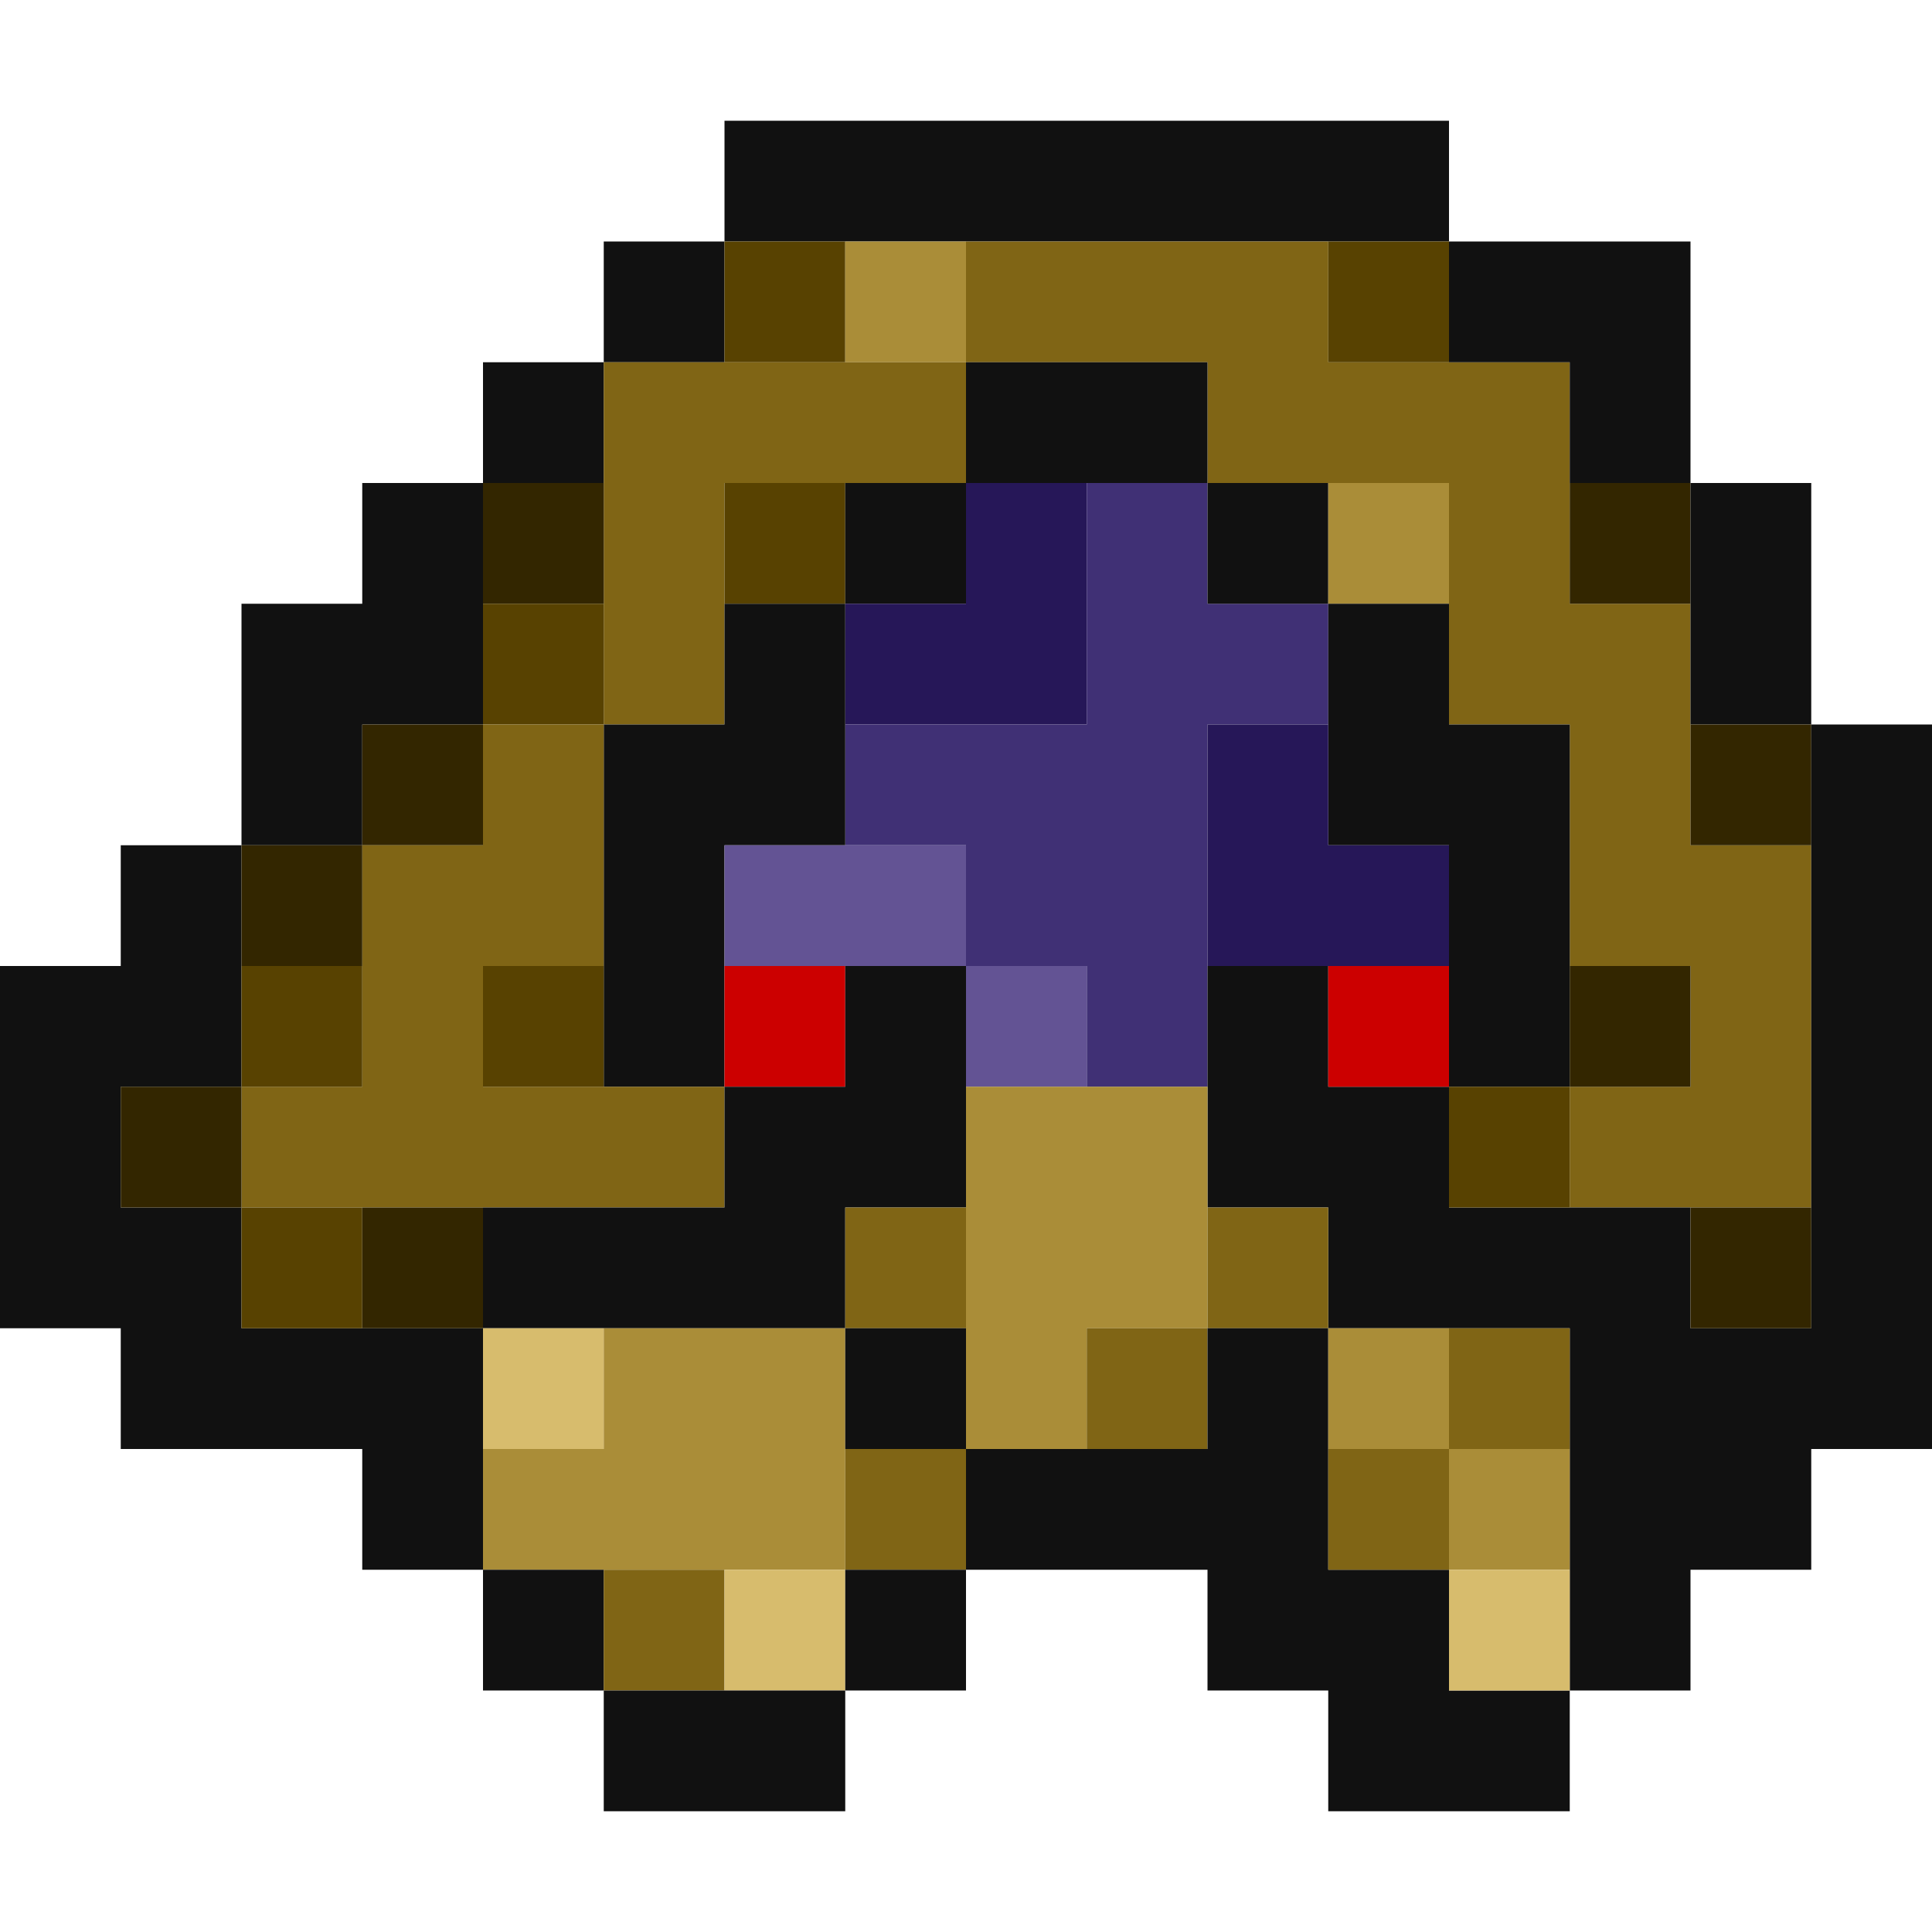 <?xml version="1.0" encoding="UTF-8" standalone="no"?>
<!-- generated at drububu.com  -->

<svg
   xmlns:dc="http://purl.org/dc/elements/1.1/"
   xmlns:cc="http://creativecommons.org/ns#"
   xmlns:rdf="http://www.w3.org/1999/02/22-rdf-syntax-ns#"
   xmlns:svg="http://www.w3.org/2000/svg"
   xmlns="http://www.w3.org/2000/svg"
   xmlns:sodipodi="http://sodipodi.sourceforge.net/DTD/sodipodi-0.dtd"
   xmlns:inkscape="http://www.inkscape.org/namespaces/inkscape"
   version="1.1"
   preserveAspectRatio="xMinYMin meet"
   x="0px"
   y="0px"
   width="16px"
   height="16px"
   viewBox="0 0 16 16"
   id="svg3772"
   inkscape:version="0.91 r13725"
   sodipodi:docname="monster.svg">
  <defs
     id="defs3904" />
  <sodipodi:namedview
     pagecolor="#ffffff"
     bordercolor="#666666"
     borderopacity="1"
     objecttolerance="10"
     gridtolerance="10"
     guidetolerance="10"
     inkscape:pageopacity="0"
     inkscape:pageshadow="2"
     inkscape:window-width="640"
     inkscape:window-height="480"
     id="namedview3902"
     showgrid="false"
     inkscape:zoom="14.75"
     inkscape:cx="8"
     inkscape:cy="8"
     inkscape:window-x="0"
     inkscape:window-y="0"
     inkscape:window-maximized="0"
     inkscape:current-layer="svg3772" />
  <path
     d="M6 1h6v1h-6z"
     fill="rgb(17,17,17)"
     id="path3776" />
  <path
     d="M5 2h1v1h-1z"
     fill="rgb(17,17,17)"
     id="path3778" />
  <path
     d="M6 2h1v1h-1z"
     fill="rgb(88,66,1)"
     id="path3780" />
  <path
     d="M7 2h1v1h-1z"
     fill="rgb(170,141,56)"
     id="path3782" />
  <path
     d="M8 2h3v1h2v2h1v2h1v3h-2v-1h1v-1h-1v-2h-1v-2h-2v-1h-2z"
     fill="rgb(128,101,21)"
     id="path3784" />
  <path
     d="M11 2h1v1h-1z"
     fill="rgb(88,66,1)"
     id="path3786" />
  <path
     d="M12 2h2v2h-1v-1h-1z"
     fill="rgb(17,17,17)"
     id="path3788" />
  <path
     d="M4 3h1v1h-1z"
     fill="rgb(17,17,17)"
     id="path3790" />
  <path
     d="M5 3h3v1h-2v2h-1z"
     fill="rgb(128,101,21)"
     id="path3792" />
  <path
     d="M8 3h2v1h-2z"
     fill="rgb(17,17,17)"
     id="path3794" />
  <path
     d="M3 4h1v2h-1v1h-1v-2h1z"
     fill="rgb(17,17,17)"
     id="path3796" />
  <path
     d="M4 4h1v1h-1z"
     fill="rgb(51,38,0)"
     id="path3798" />
  <path
     d="M6 4h1v1h-1z"
     fill="rgb(88,66,1)"
     id="path3800" />
  <path
     d="M7 4h1v1h-1z"
     fill="rgb(17,17,17)"
     id="path3802" />
  <path
     d="M8 4h1v2h-2v-1h1z"
     fill="rgb(38,23,88)"
     id="path3804" />
  <path
     d="M9 4h1v1h1v1h-1v3h-1v-1h-1v-1h-1v-1h2z"
     fill="rgb(64,48,117)"
     id="path3806" />
  <path
     d="M10 4h1v1h-1z"
     fill="rgb(17,17,17)"
     id="path3808" />
  <path
     d="M11 4h1v1h-1z"
     fill="rgb(170,141,56)"
     id="path3810" />
  <path
     d="M13 4h1v1h-1z"
     fill="rgb(51,38,0)"
     id="path3812" />
  <path
     d="M14 4h1v2h-1z"
     fill="rgb(17,17,17)"
     id="path3814" />
  <path
     d="M4 5h1v1h-1z"
     fill="rgb(88,66,1)"
     id="path3816" />
  <path
     d="M6 5h1v2h-1v2h-1v-3h1z"
     fill="rgb(17,17,17)"
     id="path3818" />
  <path
     d="M11 5h1v1h1v3h-1v-2h-1z"
     fill="rgb(17,17,17)"
     id="path3820" />
  <path
     d="M3 6h1v1h-1z"
     fill="rgb(51,38,0)"
     id="path3822" />
  <path
     d="M4 6h1v2h-1v1h2v1h-4v-1h1v-2h1z"
     fill="rgb(128,101,21)"
     id="path3824" />
  <path
     d="M10 6h1v1h1v1h-2z"
     fill="rgb(38,23,88)"
     id="path3826" />
  <path
     d="M14 6h1v1h-1z"
     fill="rgb(51,38,0)"
     id="path3828" />
  <path
     d="M15 6h1v6h-1v1h-1v1h-1v-3h-2v-1h-1v-2h1v1h1v1h2v1h1z"
     fill="rgb(17,17,17)"
     id="path3830" />
  <path
     d="M1 7h1v2h-1v1h1v1h2v2h-1v-1h-2v-1h-1v-3h1z"
     fill="rgb(17,17,17)"
     id="path3832" />
  <path
     d="M2 7h1v1h-1z"
     fill="rgb(51,38,0)"
     id="path3834" />
  <path
     d="M6 7h2v1h-2z"
     fill="rgb(99,83,148)"
     id="path3836" />
  <path
     d="M2 8h1v1h-1z"
     fill="rgb(88,66,1)"
     id="path3838" />
  <path
     d="M4 8h1v1h-1z"
     fill="rgb(88,66,1)"
     id="path3840" />
  <path
     d="M6 8h1v1h-1z"
     fill="rgb(204,0,0)"
     id="path3842" />
  <path
     d="M7 8h1v2h-1v1h-3v-1h2v-1h1z"
     fill="rgb(17,17,17)"
     id="path3844" />
  <path
     d="M8 8h1v1h-1z"
     fill="rgb(99,83,148)"
     id="path3846" />
  <path
     d="M11 8h1v1h-1z"
     fill="rgb(204,0,0)"
     id="path3848" />
  <path
     d="M13 8h1v1h-1z"
     fill="rgb(51,38,0)"
     id="path3850" />
  <path
     d="M1 9h1v1h-1z"
     fill="rgb(51,38,0)"
     id="path3852" />
  <path
     d="M8 9h2v2h-1v1h-1z"
     fill="rgb(170,141,56)"
     id="path3854" />
  <path
     d="M12 9h1v1h-1z"
     fill="rgb(88,66,1)"
     id="path3856" />
  <path
     d="M2 10h1v1h-1z"
     fill="rgb(88,66,1)"
     id="path3858" />
  <path
     d="M3 10h1v1h-1z"
     fill="rgb(51,38,0)"
     id="path3860" />
  <path
     d="M7 10h1v1h-1z"
     fill="rgb(128,101,21)"
     id="path3862" />
  <path
     d="M10 10h1v1h-1z"
     fill="rgb(128,101,21)"
     id="path3864" />
  <path
     d="M14 10h1v1h-1z"
     fill="rgb(51,38,0)"
     id="path3866" />
  <path
     d="M4 11h1v1h-1z"
     fill="rgb(215,188,109)"
     id="path3870" />
  <path
     d="M5 11h2v2h-3v-1h1z"
     fill="rgb(170,141,56)"
     id="path3872" />
  <path
     d="M7 11h1v1h-1z"
     fill="rgb(17,17,17)"
     id="path3874" />
  <path
     d="M9 11h1v1h-1z"
     fill="rgb(128,101,21)"
     id="path3876" />
  <path
     d="M10 11h1v2h1v1h1v1h-2v-1h-1v-1h-2v-1h2z"
     fill="rgb(17,17,17)"
     id="path3878" />
  <path
     d="M11 11h1v1h-1z"
     fill="rgb(170,141,56)"
     id="path3880" />
  <path
     d="M12 11h1v1h-1z"
     fill="rgb(128,101,21)"
     id="path3882" />
  <path
     d="M7 12h1v1h-1z"
     fill="rgb(128,101,21)"
     id="path3884" />
  <path
     d="M11 12h1v1h-1z"
     fill="rgb(128,101,21)"
     id="path3886" />
  <path
     d="M12 12h1v1h-1z"
     fill="rgb(170,141,56)"
     id="path3888" />
  <path
     d="M4 13h1v1h-1z"
     fill="rgb(17,17,17)"
     id="path3890" />
  <path
     d="M5 13h1v1h-1z"
     fill="rgb(128,101,21)"
     id="path3892" />
  <path
     d="M6 13h1v1h-1z"
     fill="rgb(215,188,109)"
     id="path3894" />
  <path
     d="M7 13h1v1h-1z"
     fill="rgb(17,17,17)"
     id="path3896" />
  <path
     d="M12 13h1v1h-1z"
     fill="rgb(215,188,109)"
     id="path3898" />
  <path
     d="M5 14h2v1h-2z"
     fill="rgb(17,17,17)"
     id="path3900" />
</svg>
